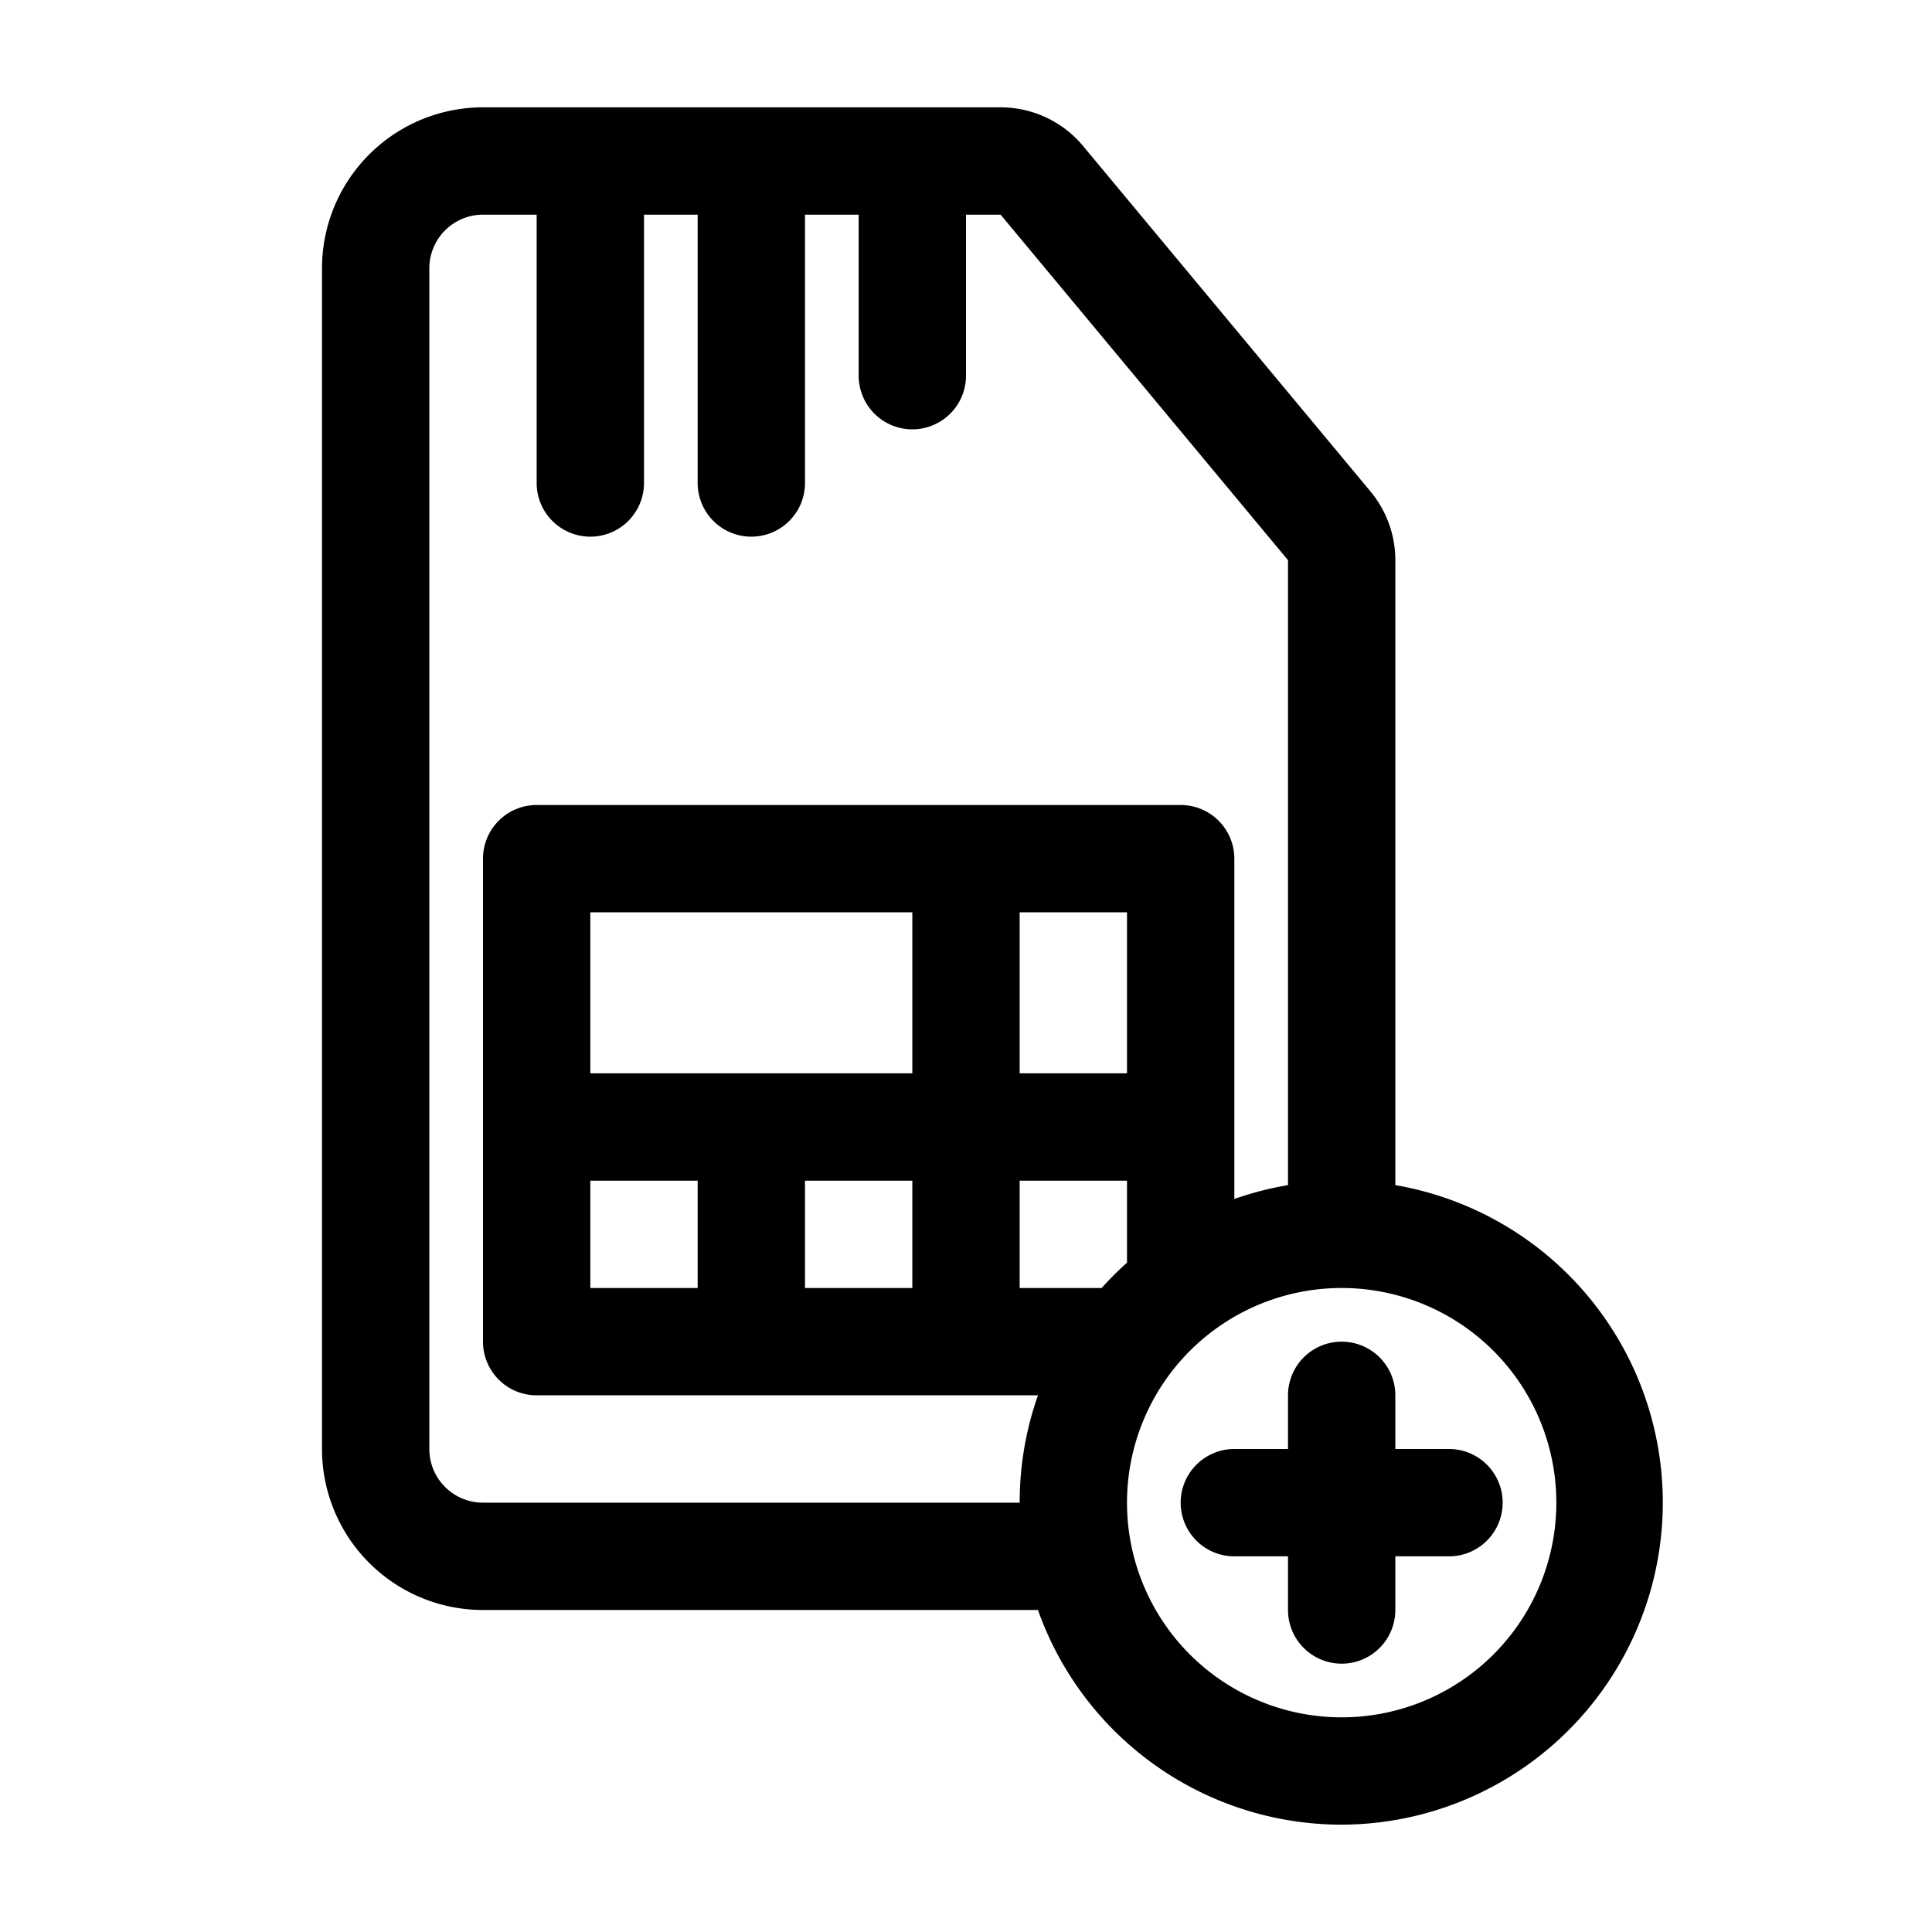 <svg xmlns="http://www.w3.org/2000/svg" width="36" height="36" viewBox="0 0 36 36">
    <path fill="#000" fill-rule="evenodd" d="M26 27h1a1 1 0 0 1 0 2h-1v1a1 1 0 0 1-2 0v-1h-1a1 1 0 0 1 0-2h1v-1a1 1 0 0 1 2 0v1zm-7 1c0-.701.12-1.374.341-2H10a1 1 0 0 1-1-1v-9a1 1 0 0 1 1-1h12a1 1 0 0 1 1 1v6.341c.322-.113.656-.2 1-.258V10.438L18.645 4H18v3a1 1 0 0 1-2 0V4h-1v5a1 1 0 0 1-2 0V4h-1v5a1 1 0 0 1-2 0V4H9a1 1 0 0 0-1 1v22a1 1 0 0 0 1 1h10zm.341 2H9a3 3 0 0 1-3-3V5a3 3 0 0 1 3-3h9.645a2 2 0 0 1 1.537.721l5.356 6.438A2 2 0 0 1 26 10.438v11.645A6.002 6.002 0 0 1 25 34a6.002 6.002 0 0 1-5.659-4zm1.187-6c.148-.166.306-.324.472-.472V22h-2v2h1.528zM11 22v2h2v-2h-2zm0-2h6v-3h-6v3zm6 2h-2v2h2v-2zm4-2v-3h-2v3h2zm4 12a4 4 0 1 0 0-8 4 4 0 0 0 0 8z"/>
</svg>
